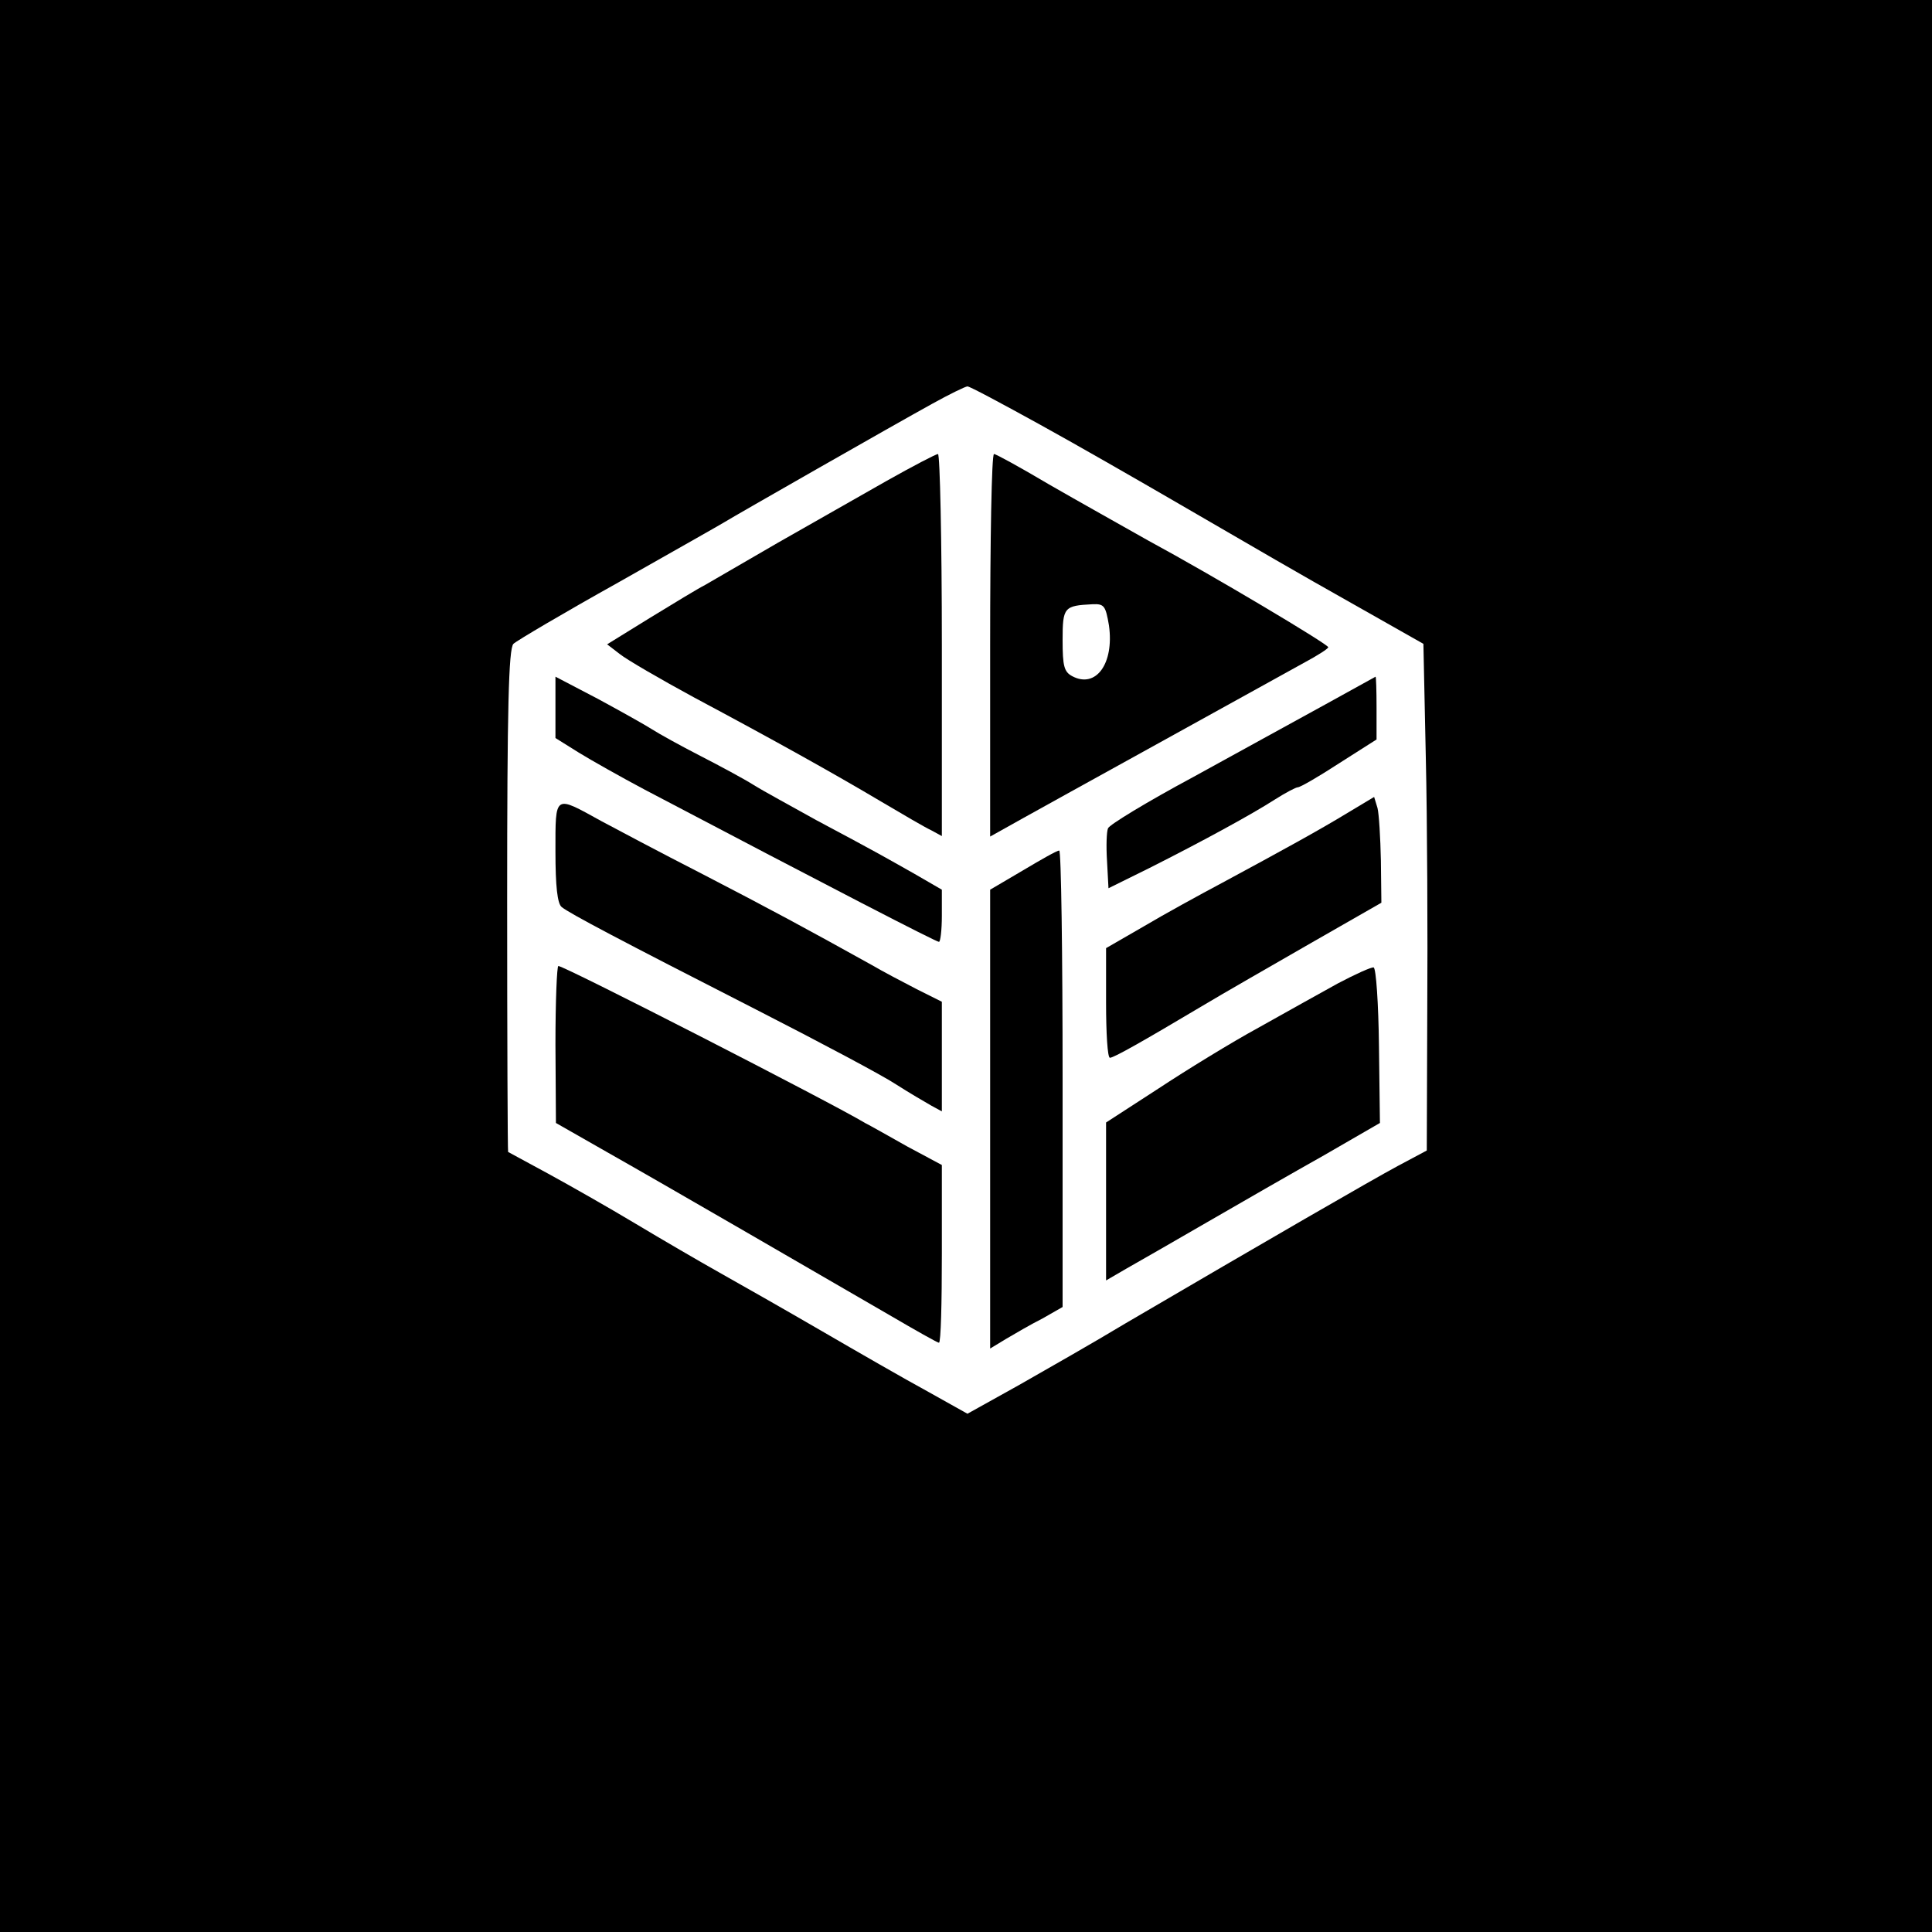 <?xml version="1.0" standalone="no"?>
<!DOCTYPE svg PUBLIC "-//W3C//DTD SVG 20010904//EN"
 "http://www.w3.org/TR/2001/REC-SVG-20010904/DTD/svg10.dtd">
<svg version="1.0" xmlns="http://www.w3.org/2000/svg"
 width="400pt" height="400pt" viewBox="0 0 400 400"
 preserveAspectRatio="xMidYMid meet">

<g transform="translate(0,400) scale(0.1,-0.1)"
fill="#000000" stroke="none">
<path d="M0 2000 l0 -2000 2000 0 2000 0 0 2000 0 2000 -2000 0 -2000 0 0
-2000z m2153 1121 c78 -43 198 -112 267 -152 207 -120 249 -145 391 -225 l136
-77 5 -236 c3 -130 4 -366 3 -524 l-1 -289 -60 -32 c-54 -29 -272 -155 -564
-326 -63 -38 -163 -95 -221 -128 l-106 -59 -84 47 c-46 25 -145 82 -219 125
-74 43 -169 97 -210 120 -41 23 -120 69 -175 102 -55 33 -136 79 -180 103 -44
24 -81 44 -83 45 -1 1 -2 236 -2 521 0 397 3 521 13 531 6 6 104 64 217 127
113 64 212 120 220 125 21 13 350 201 430 245 36 20 69 36 73 36 5 0 72 -36
150 -79z"/>
<path d="M1835 3004 c-55 -31 -156 -89 -225 -128 -69 -40 -136 -79 -150 -87
-14 -7 -65 -38 -114 -68 l-89 -55 26 -20 c15 -12 84 -52 154 -90 163 -87 287
-156 388 -216 44 -26 90 -53 103 -59 l22 -12 0 396 c0 217 -4 395 -8 395 -4 0
-52 -25 -107 -56z"/>
<path d="M2050 2664 l0 -396 68 38 c86 48 382 211 584 323 26 14 48 28 48 31
0 6 -238 148 -373 221 -53 30 -146 82 -205 116 -59 35 -110 63 -114 63 -5 0
-8 -178 -8 -396z m246 41 c11 -79 -27 -131 -76 -105 -17 9 -20 21 -20 75 0 68
3 71 62 74 24 1 27 -3 34 -44z"/>
<path d="M1150 2535 l0 -63 48 -30 c26 -16 88 -51 137 -77 388 -204 603 -315
609 -315 3 0 6 24 6 54 l0 54 -57 33 c-64 36 -66 38 -203 111 -52 29 -111 61
-130 73 -19 12 -69 39 -110 60 -41 21 -86 46 -100 55 -14 9 -64 37 -112 63
l-88 46 0 -64z"/>
<path d="M2743 2541 c-56 -31 -179 -98 -273 -150 -95 -51 -174 -99 -176 -106
-3 -7 -4 -37 -2 -68 l3 -56 85 42 c111 56 210 110 260 142 22 14 43 25 47 25
5 0 43 22 86 50 l77 49 0 66 c0 36 -1 64 -2 64 -2 -1 -49 -27 -105 -58z"/>
<path d="M2790 2317 c-61 -37 -134 -77 -260 -145 -47 -25 -120 -65 -162 -90
l-78 -45 0 -113 c0 -63 3 -114 8 -114 8 0 68 34 189 106 45 27 148 86 228 132
l145 83 -1 87 c-1 48 -4 97 -7 109 l-7 23 -55 -33z"/>
<path d="M1150 2237 c0 -72 4 -108 13 -115 16 -13 118 -67 404 -213 131 -67
261 -136 288 -154 28 -18 61 -37 73 -44 l22 -12 0 114 0 113 -52 26 c-29 15
-71 37 -93 50 -135 75 -207 114 -350 188 -88 45 -182 95 -210 110 -98 54 -95
57 -95 -63z"/>
<path d="M2118 2198 l-68 -40 0 -475 0 -475 33 20 c17 10 51 30 75 42 l42 24
0 473 c0 260 -3 473 -7 472 -5 0 -38 -19 -75 -41z"/>
<path d="M1150 1838 l1 -163 107 -61 c122 -69 439 -253 584 -337 53 -31 99
-57 102 -57 4 0 6 83 6 184 l0 184 -71 38 c-39 22 -78 44 -88 49 -68 41 -622
325 -635 325 -3 0 -6 -73 -6 -162z"/>
<path d="M2770 1964 c-36 -20 -110 -61 -165 -92 -55 -30 -148 -87 -207 -126
l-108 -70 0 -163 0 -164 43 25 c23 13 98 56 167 96 69 40 177 102 241 138
l116 67 -2 159 c-1 88 -6 161 -11 163 -5 1 -38 -14 -74 -33z"/>
</g>
</svg>
